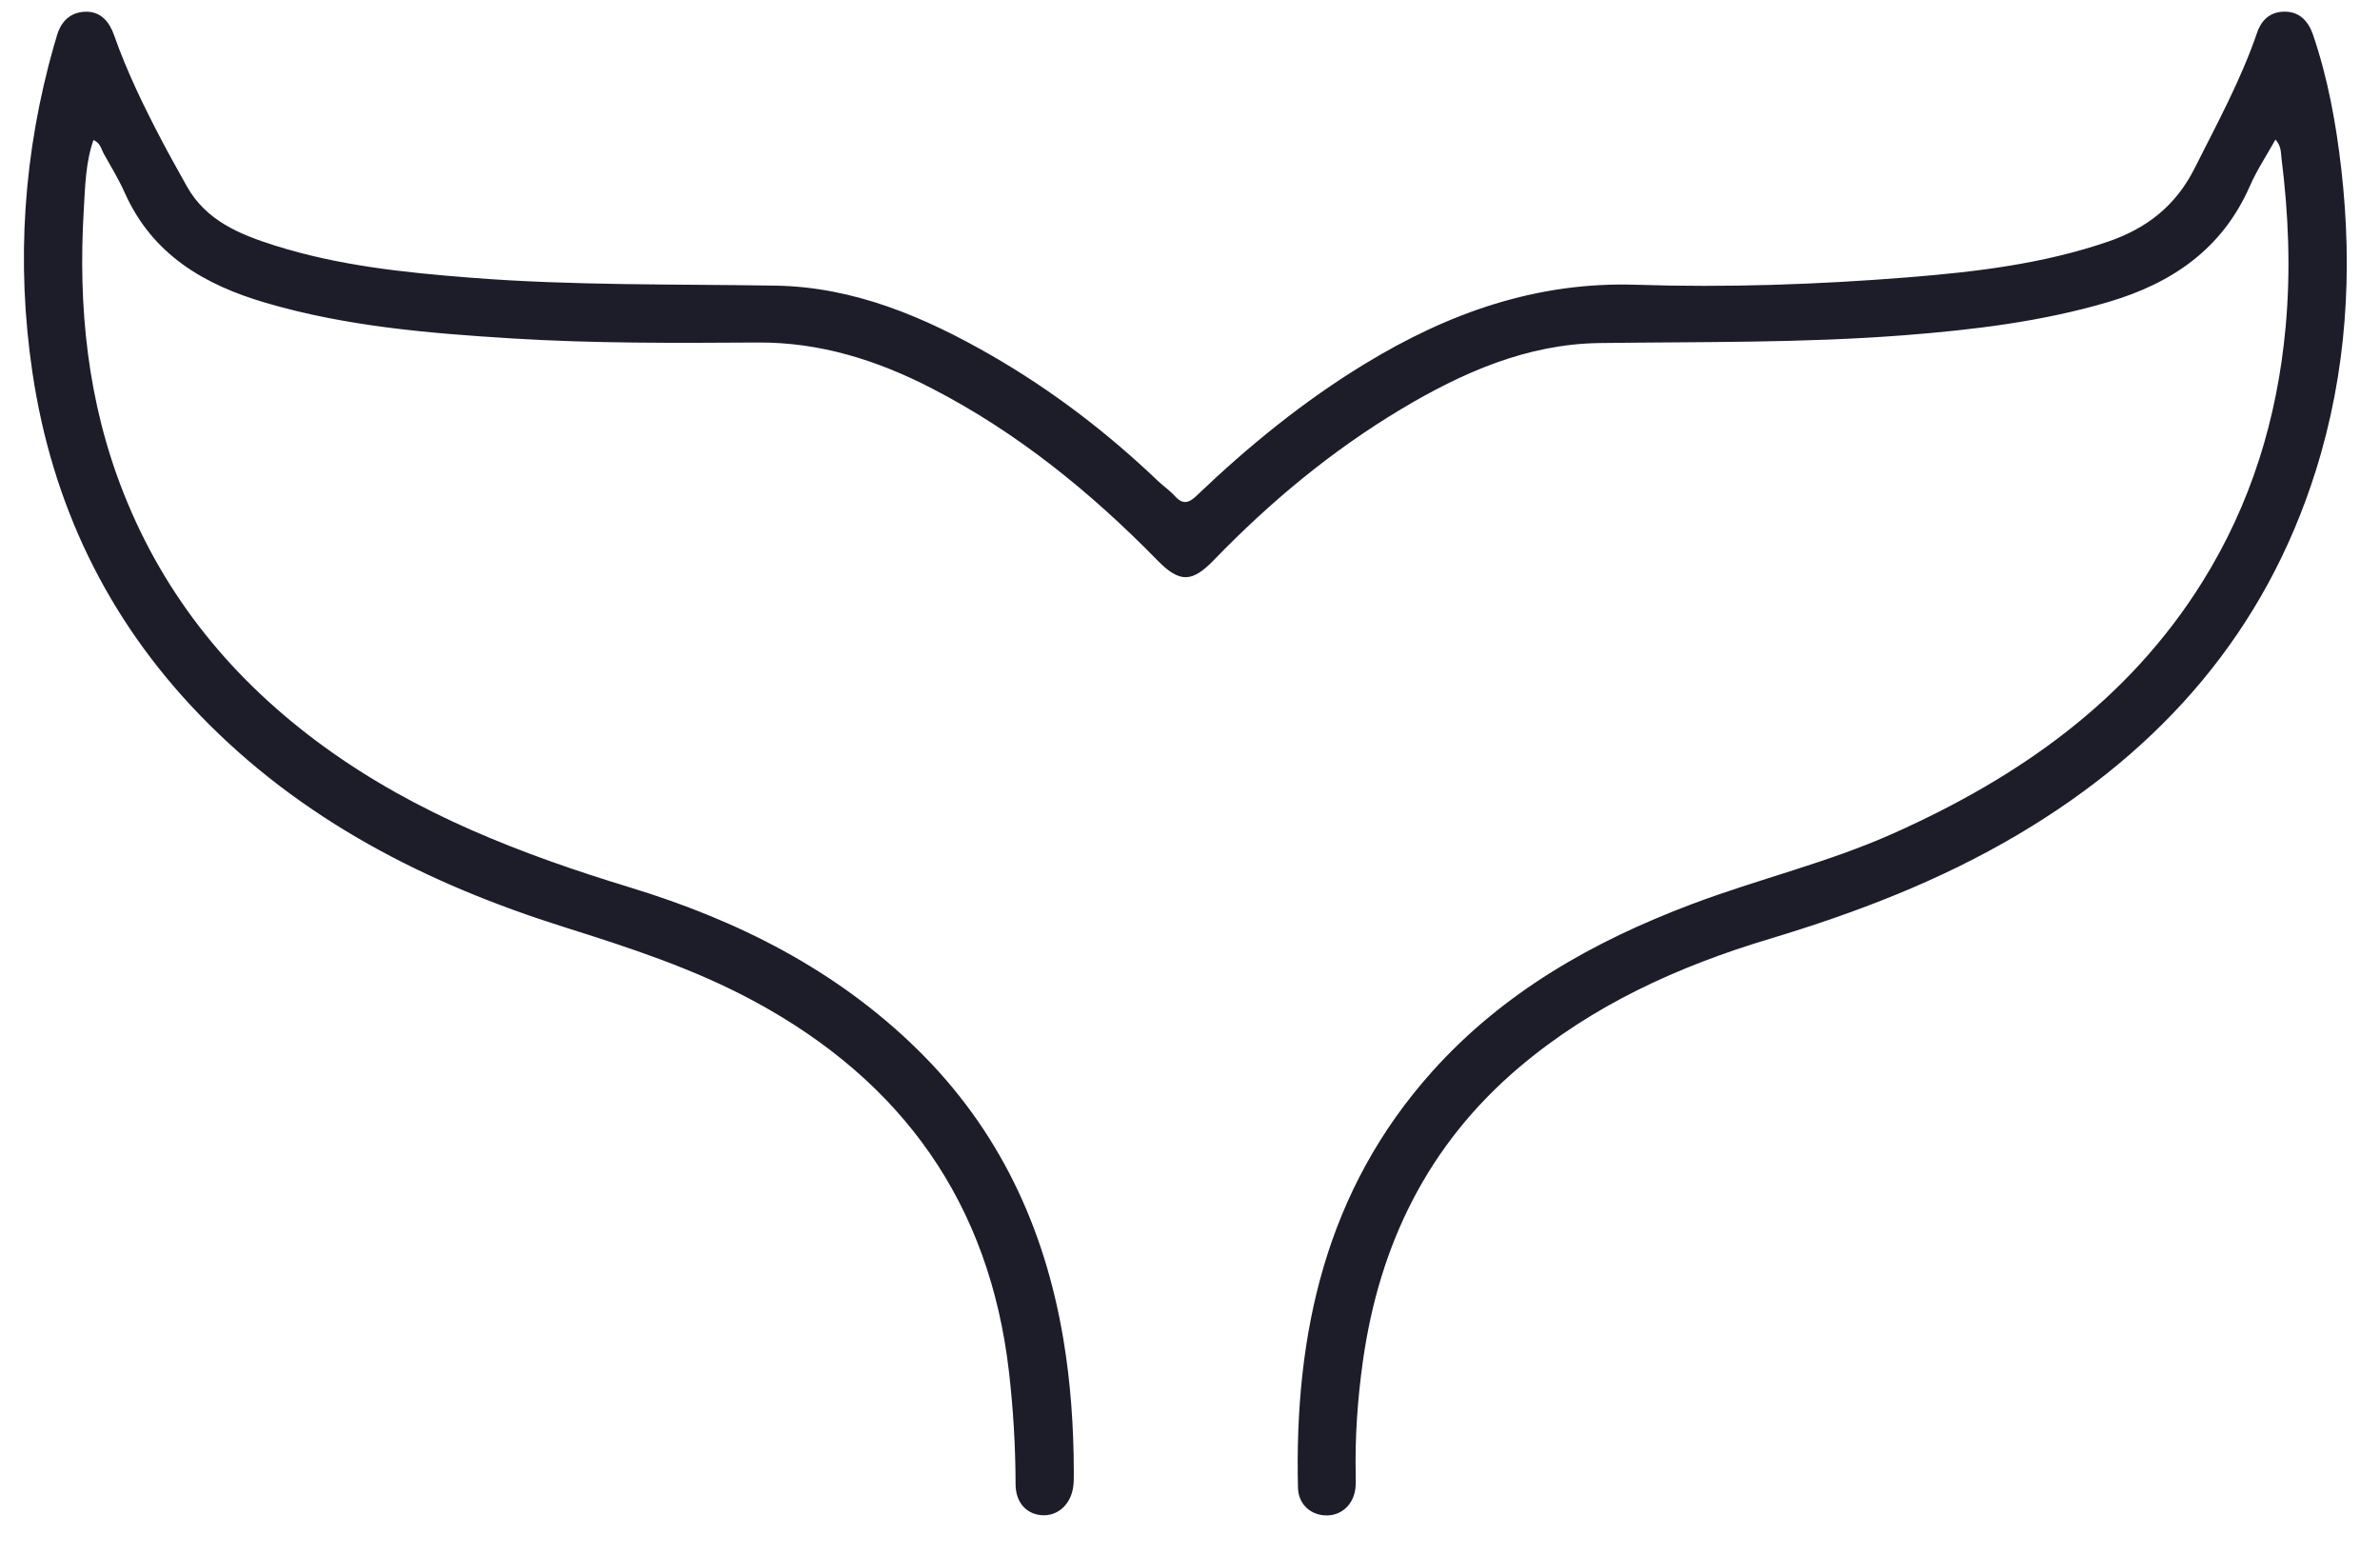 <?xml version="1.0" encoding="UTF-8" standalone="no"?><svg width='49' height='32' viewBox='0 0 49 32' fill='none' xmlns='http://www.w3.org/2000/svg'>
<path d='M1.924 2.882C1.761 3.352 1.753 3.842 1.725 4.316C1.605 6.314 1.8 8.27 2.545 10.151C3.399 12.307 4.809 14.016 6.673 15.37C8.581 16.756 10.737 17.585 12.973 18.267C15.184 18.941 17.216 19.96 18.891 21.604C20.568 23.25 21.507 25.265 21.892 27.559C22.044 28.465 22.106 29.378 22.108 30.297C22.108 30.407 22.11 30.518 22.092 30.626C22.033 30.986 21.759 31.216 21.437 31.187C21.125 31.159 20.91 30.92 20.909 30.55C20.907 29.779 20.862 29.012 20.774 28.246C20.375 24.767 18.577 22.252 15.517 20.603C14.283 19.938 12.961 19.506 11.629 19.087C8.793 18.195 6.196 16.878 4.102 14.705C2.199 12.731 1.07 10.37 0.668 7.669C0.328 5.39 0.483 3.135 1.117 0.916C1.131 0.869 1.148 0.823 1.16 0.775C1.241 0.455 1.437 0.245 1.772 0.241C2.08 0.238 2.253 0.452 2.349 0.725C2.613 1.477 2.962 2.191 3.331 2.895C3.495 3.209 3.671 3.517 3.843 3.828C4.238 4.54 4.932 4.823 5.649 5.051C6.963 5.467 8.325 5.61 9.691 5.716C11.777 5.88 13.868 5.846 15.958 5.879C17.578 5.904 19.033 6.522 20.414 7.317C21.659 8.034 22.794 8.902 23.834 9.894C23.949 10.004 24.083 10.094 24.189 10.211C24.353 10.393 24.476 10.357 24.641 10.198C25.704 9.182 26.839 8.257 28.099 7.49C29.814 6.445 31.633 5.795 33.681 5.861C35.551 5.922 37.422 5.857 39.287 5.708C40.676 5.597 42.059 5.432 43.391 4.977C44.192 4.704 44.792 4.242 45.183 3.464C45.645 2.546 46.137 1.644 46.471 0.669C46.565 0.394 46.758 0.237 47.044 0.24C47.353 0.242 47.53 0.446 47.623 0.721C47.928 1.617 48.096 2.544 48.203 3.48C48.443 5.58 48.316 7.655 47.68 9.682C46.64 12.995 44.51 15.422 41.558 17.171C39.949 18.125 38.218 18.788 36.431 19.325C34.554 19.889 32.792 20.686 31.278 21.968C29.404 23.555 28.401 25.605 28.061 28.007C27.95 28.794 27.894 29.586 27.912 30.383C27.914 30.468 27.915 30.555 27.905 30.639C27.865 30.964 27.628 31.188 27.324 31.192C27 31.198 26.732 30.973 26.723 30.625C26.647 27.447 27.294 24.5 29.488 22.053C30.955 20.418 32.804 19.375 34.831 18.61C36.203 18.092 37.637 17.756 38.981 17.154C41.568 15.998 43.814 14.426 45.342 11.979C46.345 10.374 46.885 8.614 47.057 6.73C47.164 5.566 47.117 4.411 46.972 3.257C46.957 3.137 46.969 3.01 46.848 2.872C46.665 3.2 46.465 3.501 46.322 3.827C45.757 5.118 44.727 5.825 43.421 6.212C42.041 6.621 40.623 6.79 39.195 6.901C37.109 7.063 35.019 7.033 32.929 7.061C31.433 7.082 30.099 7.671 28.836 8.428C27.411 9.282 26.145 10.335 24.992 11.527C24.538 11.996 24.284 11.998 23.829 11.533C22.452 10.127 20.939 8.898 19.181 7.992C18.059 7.414 16.88 7.041 15.6 7.05C13.912 7.061 12.225 7.07 10.54 6.966C8.832 6.86 7.127 6.719 5.471 6.233C4.201 5.861 3.136 5.239 2.568 3.967C2.444 3.689 2.283 3.426 2.134 3.16C2.084 3.067 2.069 2.946 1.924 2.882Z' fill='#1C1D28'/>
</svg>
